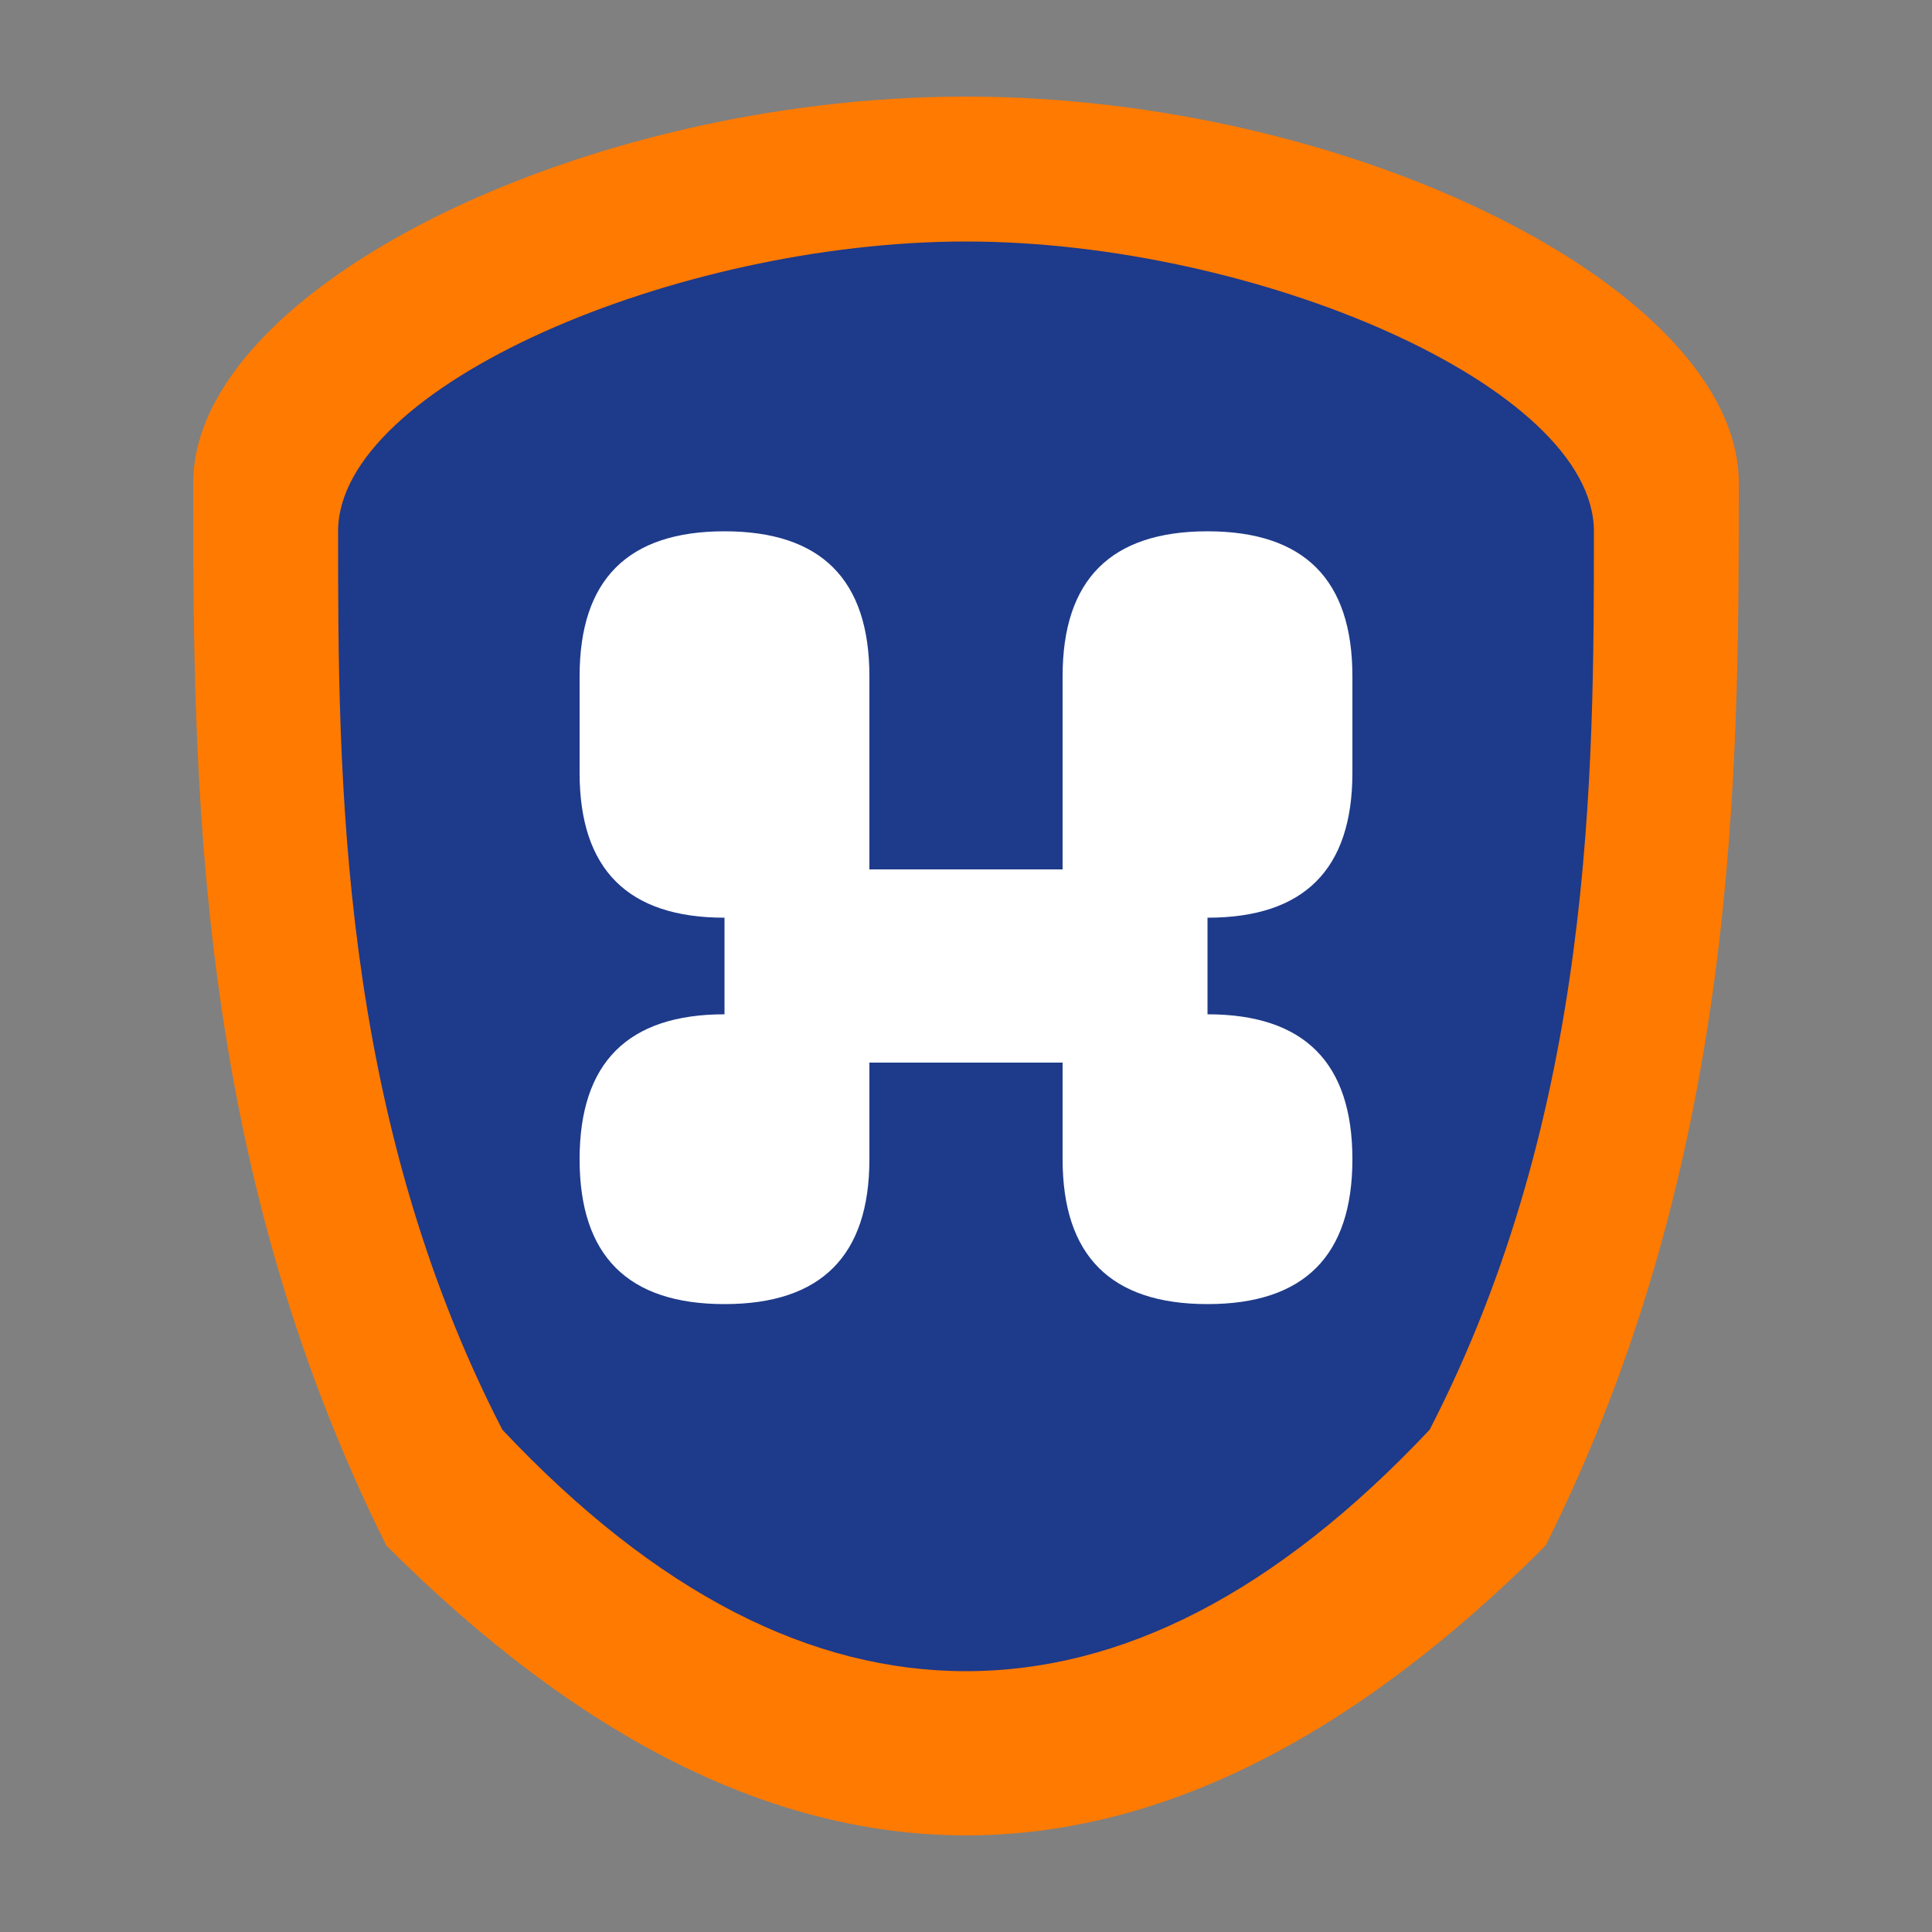 <?xml version="1.0" encoding="UTF-8"?>
<svg version="1.2" baseProfile="tiny" xmlns="http://www.w3.org/2000/svg" viewBox="0 0 200 200" width="200" height="200">
  <rect x="0" y="0" width="200" height="200" fill="#808080" stroke="none"/>
  <title>Harvox TMS Logo</title>
  <desc>Harvox TMS - Professional fleet management platform</desc>
  
  <!-- Shield background with orange border -->
  <path d="M100 10 C140 10 180 30 180 50 C180 80 180 120 160 160 C140 180 120 190 100 190 C80 190 60 180 40 160 C20 120 20 80 20 50 C20 30 60 10 100 10 Z" 
        fill="#FF7A00" 
        stroke="none"/>
  
  <!-- Inner shield (navy blue) -->
  <path d="M100 25 C130 25 165 40 165 55 C165 80 165 115 148 148 C132 165 116 173 100 173 C84 173 68 165 52 148 C35 115 35 80 35 55 C35 40 70 25 100 25 Z" 
        fill="#1E3A8A" 
        stroke="none"/>
  
  <!-- Fleet symbol - stylized H with curves representing movement/connection -->
  <!-- Left curve -->
  <path d="M60 70 C60 60 65 55 75 55 C85 55 90 60 90 70 L90 95 L75 95 C65 95 60 90 60 80 L60 70 Z M60 120 C60 130 65 135 75 135 C85 135 90 130 90 120 L90 105 L75 105 C65 105 60 110 60 120 Z" 
        fill="#FFFFFF" 
        stroke="none"/>
  
  <!-- Right curve -->
  <path d="M140 70 C140 60 135 55 125 55 C115 55 110 60 110 70 L110 95 L125 95 C135 95 140 90 140 80 L140 70 Z M140 120 C140 130 135 135 125 135 C115 135 110 130 110 120 L110 105 L125 105 C135 105 140 110 140 120 Z" 
        fill="#FFFFFF" 
        stroke="none"/>
  
  <!-- Horizontal connector -->
  <rect x="75" y="90" width="50" height="20" 
        fill="#FFFFFF" 
        stroke="none"/>
</svg>